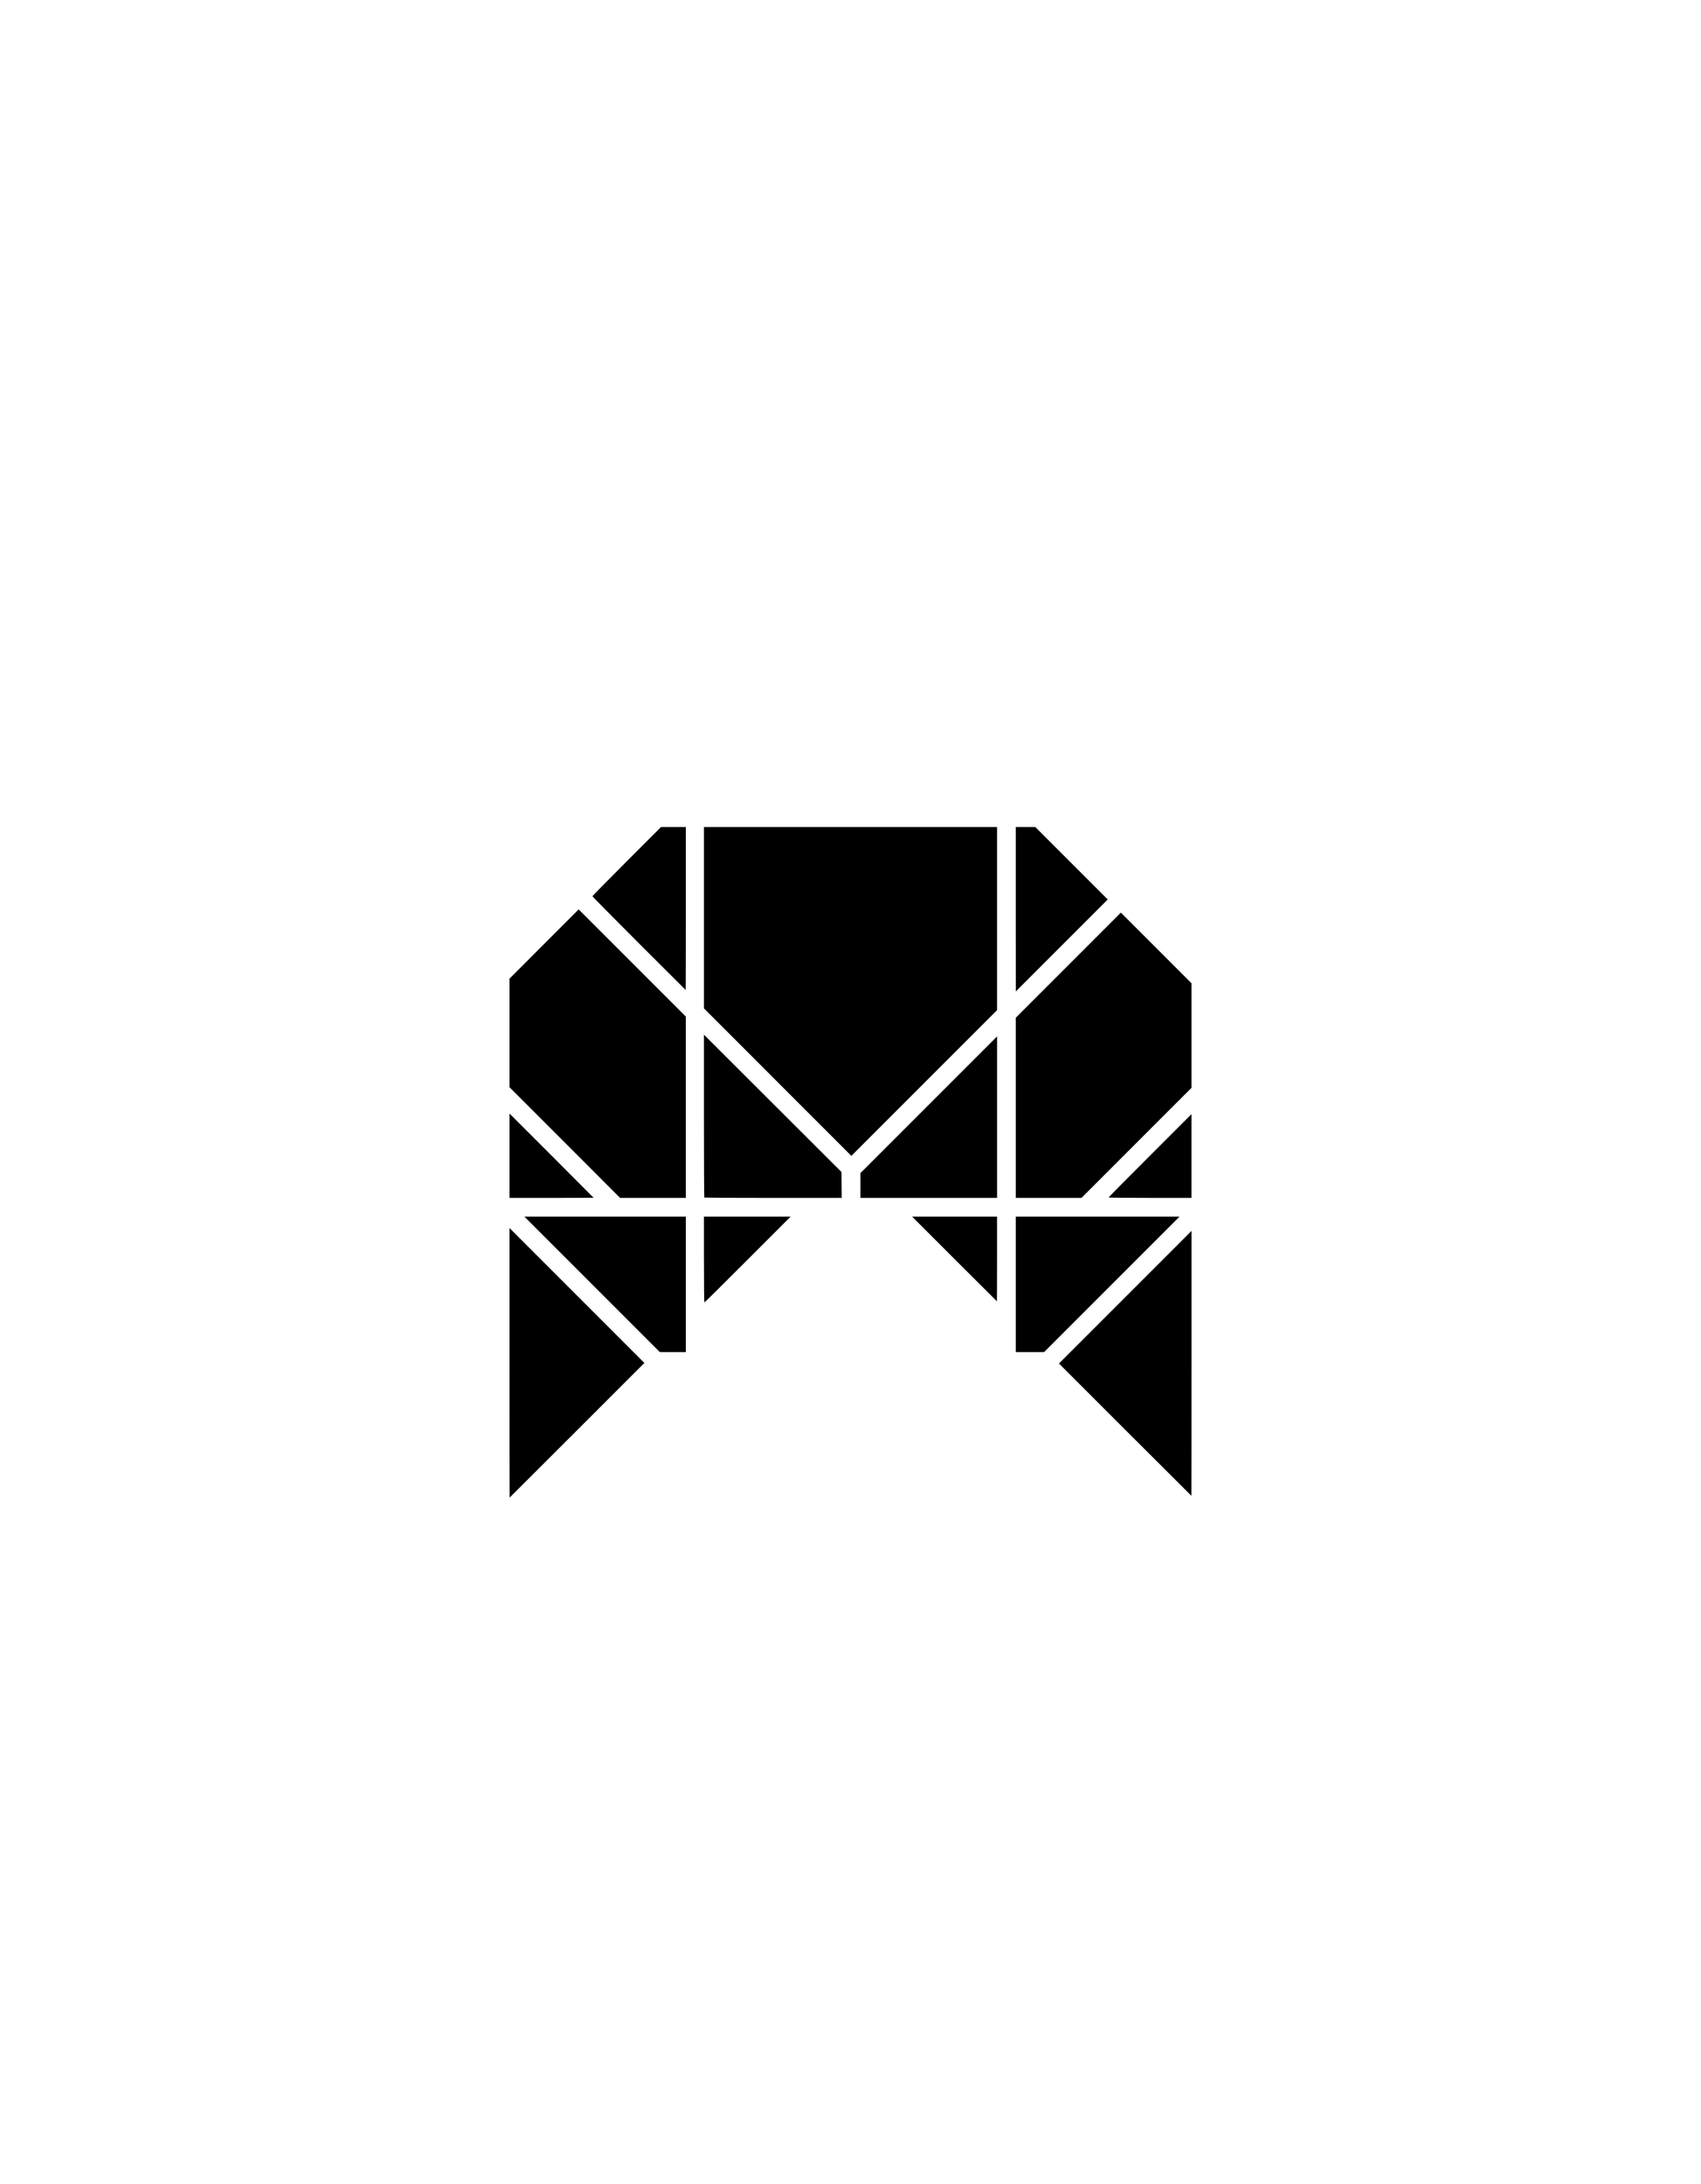 <?xml version="1.0" encoding="UTF-8" standalone="no"?>
<svg
   version="1.0"
   id="glyph_Ë"
   x="0px"
   y="0px"
   width="71.6"
   height="91.895"
   sodipodi:docname="base_v0.2.svg"
   xml:space="preserve"
   inkscape:version="1.2.2 (732a01da63, 2022-12-09)"
   xmlns:inkscape="http://www.inkscape.org/namespaces/inkscape"
   xmlns:sodipodi="http://sodipodi.sourceforge.net/DTD/sodipodi-0.dtd"
   xmlns="http://www.w3.org/2000/svg"
   xmlns:svg="http://www.w3.org/2000/svg"><defs
     id="defs755" /><sodipodi:namedview
     id="namedview753"
     pagecolor="#ffffff"
     bordercolor="#000000"
     borderopacity="0.25"
     inkscape:showpageshadow="2"
     inkscape:pageopacity="0.0"
     inkscape:pagecheckerboard="0"
     inkscape:deskcolor="#d1d1d1"
     showgrid="false"
     inkscape:zoom="8.1099407"
     inkscape:cx="42.848649"
     inkscape:cy="57.891915"
     inkscape:window-width="835"
     inkscape:window-height="1000"
     inkscape:window-x="1069"
     inkscape:window-y="0"
     inkscape:window-maximized="0"
     inkscape:current-layer="Ë" /><!-- Editor: Birdfont 6.9.1 --><g
     id="Ë"><path
       style="fill:#000000;fill-opacity:1;stroke:none;stroke-width:3.78"
       d="m 26.897,39.7 c -1.078,-1.078 -1.96,-1.971 -1.96,-1.985 0,-0.013 0.65,-0.674 1.444,-1.468 l 1.444,-1.444 h 0.522 0.522 v 3.429 c 0,1.886 -0.003,3.429 -0.006,3.429 -0.003,0 -0.888,-0.882 -1.966,-1.96 z"
       id="path2462" /><path
       style="fill:#000000;fill-opacity:1;stroke:none;stroke-width:3.78"
       d="m 42.756,38.263 v -3.459 h 0.412 0.412 l 1.524,1.524 1.524,1.524 -1.935,1.935 -1.935,1.935 z"
       id="path2460" /><path
       style="fill:#000000;fill-opacity:1;stroke:none;stroke-width:3.78"
       d="M 32.734,45.538 29.631,42.434 v -3.815 -3.816 h 6.169 6.169 v 3.853 3.853 l -3.066,3.066 -3.066,3.066 z"
       id="path2458" /><path
       style="fill:#000000;fill-opacity:1;stroke:none;stroke-width:3.78"
       d="m 46.663,50.392 c 0,-0.01 0.785,-0.804 1.745,-1.763 l 1.745,-1.745 v 1.763 1.763 h -1.745 c -0.96,0 -1.745,-0.008 -1.745,-0.018 z"
       id="path2450" /><path
       style="fill:#000000;fill-opacity:1;stroke:none;stroke-width:3.78"
       d="m 42.756,46.619 v -3.791 l 2.212,-2.212 2.212,-2.212 1.487,1.487 1.487,1.487 v 2.2 2.2 l -2.316,2.316 -2.316,2.316 H 44.138 42.756 V 46.619 Z"
       id="path2448" /><path
       style="fill:#000000;fill-opacity:1;stroke:none;stroke-width:3.78"
       d="m 36.218,49.888 v -0.522 l 2.876,-2.876 2.876,-2.876 v 3.398 3.398 h -2.876 -2.876 z"
       id="path2446" /><path
       style="fill:#000000;fill-opacity:1;stroke:none;stroke-width:3.78"
       d="m 29.647,50.394 c -0.009,-0.009 -0.016,-1.555 -0.016,-3.435 v -3.418 l 2.894,2.888 2.894,2.888 0.006,0.547 0.006,0.547 h -2.884 c -1.586,0 -2.892,-0.007 -2.901,-0.016 z"
       id="path2444" /><path
       style="fill:#000000;fill-opacity:1;stroke:none;stroke-width:3.78"
       d="M 23.775,48.081 21.446,45.753 v -2.285 -2.285 l 1.456,-1.457 1.456,-1.457 2.255,2.255 2.255,2.255 v 3.816 3.816 h -1.383 -1.383 z"
       id="path2442" /><path
       style="fill:#000000;fill-opacity:1;stroke:none;stroke-width:3.78"
       d="m 21.446,48.635 v -1.776 l 1.77,1.769 c 0.973,0.973 1.77,1.772 1.77,1.776 0,0.003 -0.796,0.006 -1.77,0.006 h -1.77 z"
       id="path2440" /><path
       style="fill:#000000;fill-opacity:1;stroke:none;stroke-width:3.78"
       d="M 40.175,52.979 38.393,51.197 h 1.788 1.788 v 1.782 c 0,0.98 -0.003,1.782 -0.006,1.782 -0.003,0 -0.808,-0.802 -1.788,-1.782 z"
       id="path2436" /><path
       style="fill:#000000;fill-opacity:1;stroke:none;stroke-width:3.78"
       d="m 29.631,53.003 v -1.806 h 1.825 1.825 l -1.806,1.806 c -0.993,0.994 -1.815,1.806 -1.825,1.806 -0.011,0 -0.018,-0.813 -0.018,-1.806 z"
       id="path2434" /><path
       style="fill:#000000;fill-opacity:1;stroke:none;stroke-width:3.78"
       d="m 42.756,54.048 v -2.851 h 3.447 3.447 l -2.851,2.851 -2.851,2.851 h -0.596 -0.596 z"
       id="path2428" /><path
       style="fill:#000000;fill-opacity:1;stroke:none;stroke-width:3.78"
       d="m 24.924,54.048 -2.851,-2.851 h 3.398 3.398 v 2.851 2.851 h -0.547 -0.547 z"
       id="path2426" /><path
       style="fill:#000000;fill-opacity:1;stroke:none;stroke-width:3.78"
       d="m 47.358,60.162 -2.783,-2.783 2.79,-2.79 2.79,-2.79 v 5.573 c 0,3.065 -0.003,5.573 -0.006,5.573 -0.003,0 -1.259,-1.253 -2.79,-2.783 z"
       id="path2420" /><path
       style="fill:#000000;fill-opacity:1;stroke:none;stroke-width:3.78"
       d="m 21.446,57.348 v -5.671 l 2.839,2.839 2.839,2.839 -2.833,2.833 c -1.558,1.558 -2.835,2.833 -2.839,2.833 -0.003,0 -0.006,-2.552 -0.006,-5.671 z"
       id="path2414" /></g></svg>
